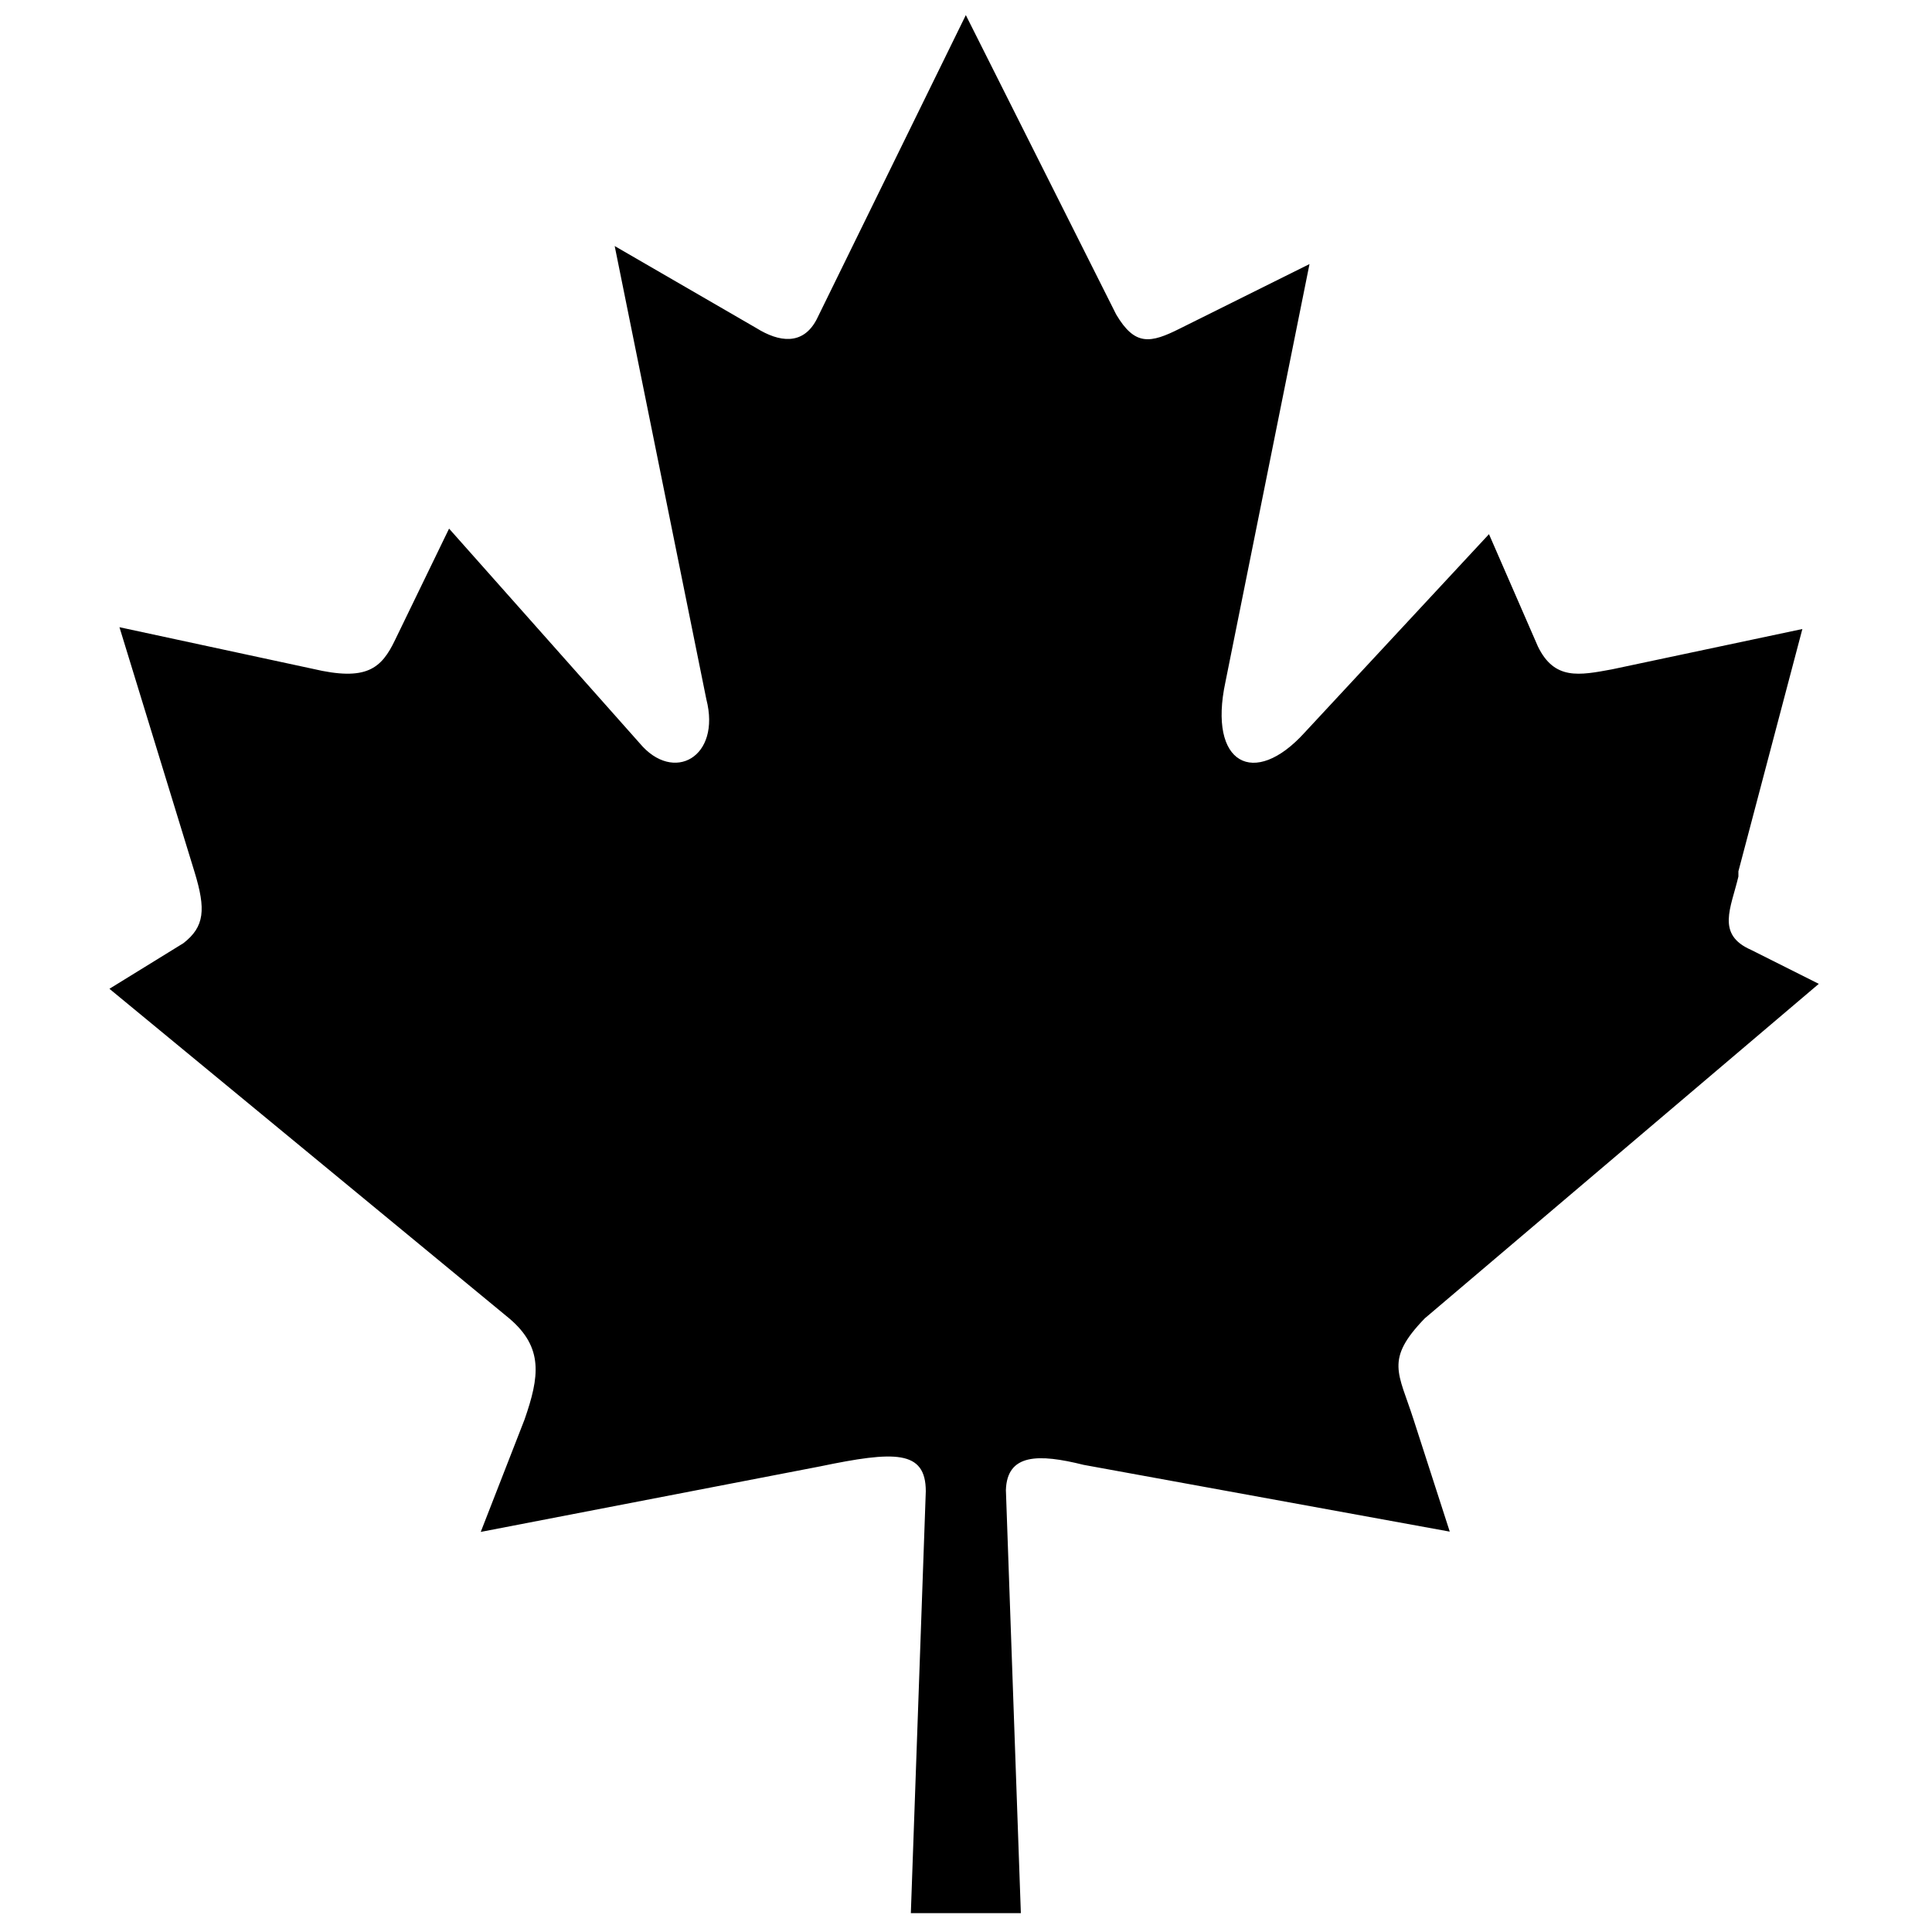 <svg width="512" height="512" viewBox="0 0 512 512" fill="none" xmlns="http://www.w3.org/2000/svg">
<path d="M270.537 507L266.573 394.894C266.875 385.211 275.193 385.211 287.185 388.204L384.202 405.897L374.589 376.132C370.625 363.758 366.951 360.375 377.571 349.385L482 260.731L464.056 251.728C454.745 247.653 458.721 240.661 460.696 232.287V230.903L477.646 166.695L427.187 177.384C418.492 178.994 411.923 180.301 407.557 171.31L394.596 141.558L345.735 194.147C332.372 208.91 320.09 202.522 324.746 180.767L347.031 69.981L312.754 87.033C304.827 91.032 300.775 91.723 295.804 83.348L255.953 4L216.416 84.656C212.754 91.648 206.412 90.654 200.46 86.957L162.899 65.203L187.185 185.294C191.149 200.673 178.477 207.677 169.543 196.989L119.009 140.087L104.727 169.537C101.065 177.233 97.101 180.603 82.832 177.233L31.655 166.217L51.587 231.193C54.557 240.951 54.255 245.566 48.605 249.954L29 262.039L135.04 349.46C144.049 357.144 142.967 364.84 139.003 376.207L127.402 405.972L217.41 388.594C237.028 384.52 245.345 384.205 245.345 395.208L241.382 507H270.537Z" fill="black"/>
</svg>

